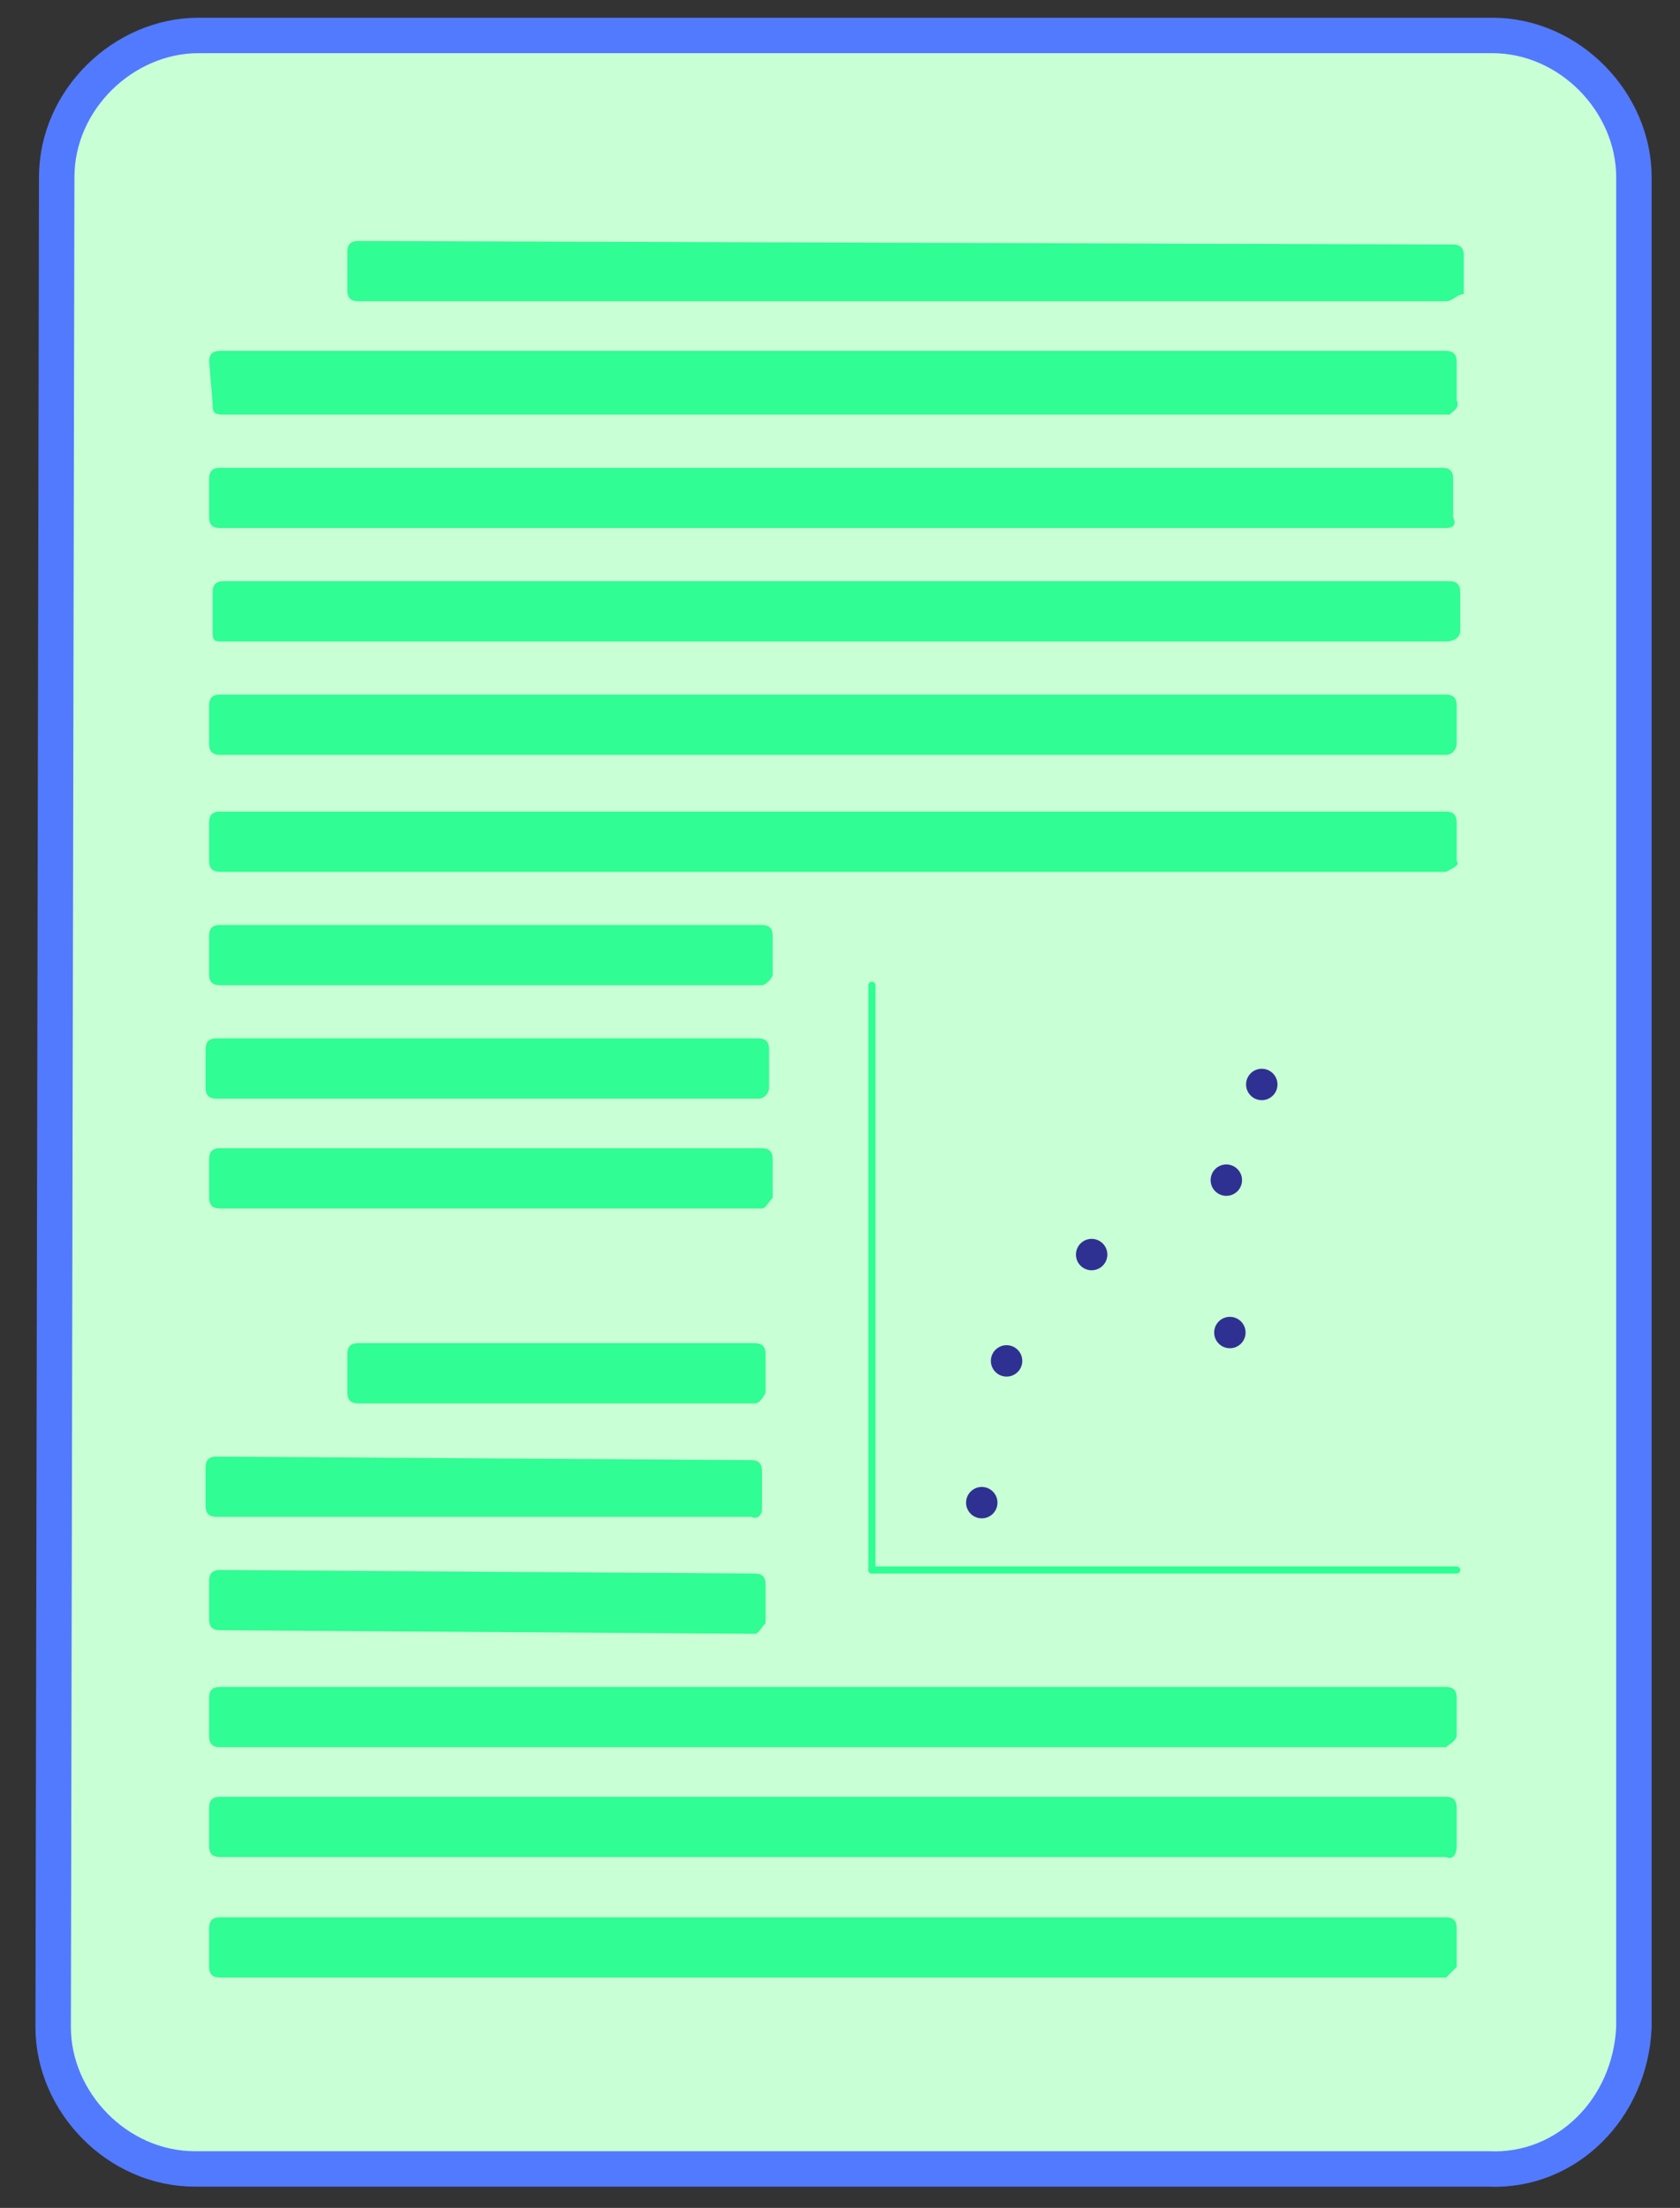 <?xml version="1.0" encoding="utf-8"?>
<!-- Generator: Adobe Illustrator 22.0.1, SVG Export Plug-In . SVG Version: 6.00 Build 0)  -->
<svg version="1.1" id="Layer_1" xmlns="http://www.w3.org/2000/svg" xmlns:xlink="http://www.w3.org/1999/xlink" x="0px" y="0px"
	 viewBox="0 0 47.4 62.3" style="enable-background:new 0 0 47.4 62.3;" xml:space="preserve">
<rect x="0" y="0" width="47.4" height="62.3" fill="#333333" stroke="none"/>
<style type="text/css">
	.st0{fill:#C9FFD4;stroke:#527AFF;stroke-miterlimit:10;}
	.st1{fill:#30FD93;}
	.st2{fill:none;stroke:#30FD93;stroke-width:0.2;stroke-linecap:round;stroke-miterlimit:10;}
	.st3{fill:#2E3192;stroke:#2E3192;stroke-width:8.597826e-02;stroke-miterlimit:10;}
</style>
<path class="st0" d="M42,61.2l-36.5,0c-2.2,0-4-1.9-4-4L1.6,5c0-2.2,1.9-4,4-4l36.5,0c2.2,0,4,1.9,4,4l0,52.2
	C46,59.5,44.2,61.3,42,61.2z"/>
<path class="st1" d="M40.8,8.5l-30.7,0c-0.2,0-0.3-0.1-0.3-0.3l0-1.1c0-0.2,0.1-0.3,0.3-0.3L41,6.9c0.2,0,0.3,0.1,0.3,0.3l0,1.1
	C41.1,8.3,41,8.5,40.8,8.5z"/>
<path class="st1" d="M40.9,11.7l-34.6,0C6,11.7,6,11.6,6,11.4l-0.1-1.2C5.9,10,6,9.9,6.2,9.9l34.6,0c0.2,0,0.3,0.1,0.3,0.3l0,1.1
	C41.2,11.5,41,11.6,40.9,11.7z"/>
<path class="st1" d="M40.8,14.9l-34.6,0c-0.2,0-0.3-0.1-0.3-0.3l0-1.1c0-0.2,0.1-0.3,0.3-0.3l34.5,0c0.2,0,0.3,0.1,0.3,0.3l0,1.1
	C41.1,14.8,41,14.9,40.8,14.9z"/>
<path class="st1" d="M40.8,18.1l-34.6,0C6,18.1,6,18,6,17.8l0-1.1c0-0.2,0.1-0.3,0.3-0.3l34.6,0c0.2,0,0.3,0.1,0.3,0.3l0,1.1
	C41.2,18,41,18.1,40.8,18.1z"/>
<path class="st1" d="M40.8,21.3l-34.6,0c-0.2,0-0.3-0.1-0.3-0.3l0-1.1c0-0.2,0.1-0.3,0.3-0.3l34.6,0c0.2,0,0.3,0.1,0.3,0.3l0,1.1
	C41.1,21.1,41,21.3,40.8,21.3z"/>
<path class="st1" d="M40.8,24.6l-34.6,0c-0.2,0-0.3-0.1-0.3-0.3l0-1.1c0-0.2,0.1-0.3,0.3-0.3l34.6,0c0.2,0,0.3,0.1,0.3,0.3l0,1.1
	C41.2,24.4,41,24.5,40.8,24.6z"/>
<path class="st1" d="M21.5,27.8l-15.3,0c-0.2,0-0.3-0.1-0.3-0.3l0-1.1c0-0.2,0.1-0.3,0.3-0.3l15.3,0c0.2,0,0.3,0.1,0.3,0.3l0,1.1
	C21.8,27.6,21.6,27.8,21.5,27.8z"/>
<path class="st1" d="M21.3,39.6l-11.2,0c-0.2,0-0.3-0.1-0.3-0.3l0-1.1c0-0.2,0.1-0.3,0.3-0.3l11.2,0c0.2,0,0.3,0.1,0.3,0.3l0,1.1
	C21.5,39.5,21.4,39.6,21.3,39.6z"/>
<path class="st1" d="M21.2,42.8L6.1,42.8c-0.2,0-0.3-0.1-0.3-0.3l0-1.1c0-0.2,0.1-0.3,0.3-0.3l15.1,0.1c0.2,0,0.3,0.1,0.3,0.3l0,1.1
	C21.5,42.7,21.4,42.9,21.2,42.8z"/>
<line class="st2" x1="24.6" y1="27.8" x2="24.6" y2="44.3"/>
<line class="st2" x1="41.1" y1="44.3" x2="24.6" y2="44.3"/>
<circle class="st3" cx="28.4" cy="38.4" r="0.4"/>
<circle class="st3" cx="34.6" cy="33.3" r="0.4"/>
<circle class="st3" cx="34.7" cy="37.6" r="0.4"/>
<circle class="st3" cx="35.6" cy="30.6" r="0.4"/>
<circle class="st3" cx="30.8" cy="35.4" r="0.4"/>
<circle class="st3" cx="27.7" cy="42.4" r="0.4"/>
<path class="st1" d="M21.4,31L6.1,31c-0.2,0-0.3-0.1-0.3-0.3l0-1.1c0-0.2,0.1-0.3,0.3-0.3l15.3,0c0.2,0,0.3,0.1,0.3,0.3l0,1.1
	C21.7,30.8,21.6,31,21.4,31z"/>
<path class="st1" d="M21.5,34.1l-15.3,0c-0.2,0-0.3-0.1-0.3-0.3l0-1.1c0-0.2,0.1-0.3,0.3-0.3l15.3,0c0.2,0,0.3,0.1,0.3,0.3l0,1.1
	C21.7,33.9,21.6,34.1,21.5,34.1z"/>
<path class="st1" d="M21.3,46.1L6.2,46c-0.2,0-0.3-0.1-0.3-0.3l0-1.1c0-0.2,0.1-0.3,0.3-0.3l15.1,0.1c0.2,0,0.3,0.1,0.3,0.3l0,1.1
	C21.5,45.9,21.4,46.1,21.3,46.1z"/>
<path class="st1" d="M40.8,49.3l-34.6,0c-0.2,0-0.3-0.1-0.3-0.3l0-1.1c0-0.2,0.1-0.3,0.3-0.3l34.6,0c0.2,0,0.3,0.1,0.3,0.3l0,1.1
	C41,49.2,40.9,49.2,40.8,49.3z"/>
<path class="st1" d="M40.8,52.4l-34.6,0c-0.2,0-0.3-0.1-0.3-0.3l0-1.1c0-0.2,0.1-0.3,0.3-0.3l34.6,0c0.2,0,0.3,0.1,0.3,0.3l0,1.1
	C41.1,52.3,41,52.5,40.8,52.4z"/>
<path class="st1" d="M40.8,55.8l-34.6,0c-0.2,0-0.3-0.1-0.3-0.3l0-1.1c0-0.2,0.1-0.3,0.3-0.3l34.6,0c0.2,0,0.3,0.1,0.3,0.3l0,1.1
	C41,55.6,40.9,55.7,40.8,55.8z"/>
<g>
</g>
<g>
</g>
<g>
</g>
<g>
</g>
<g>
</g>
</svg>
